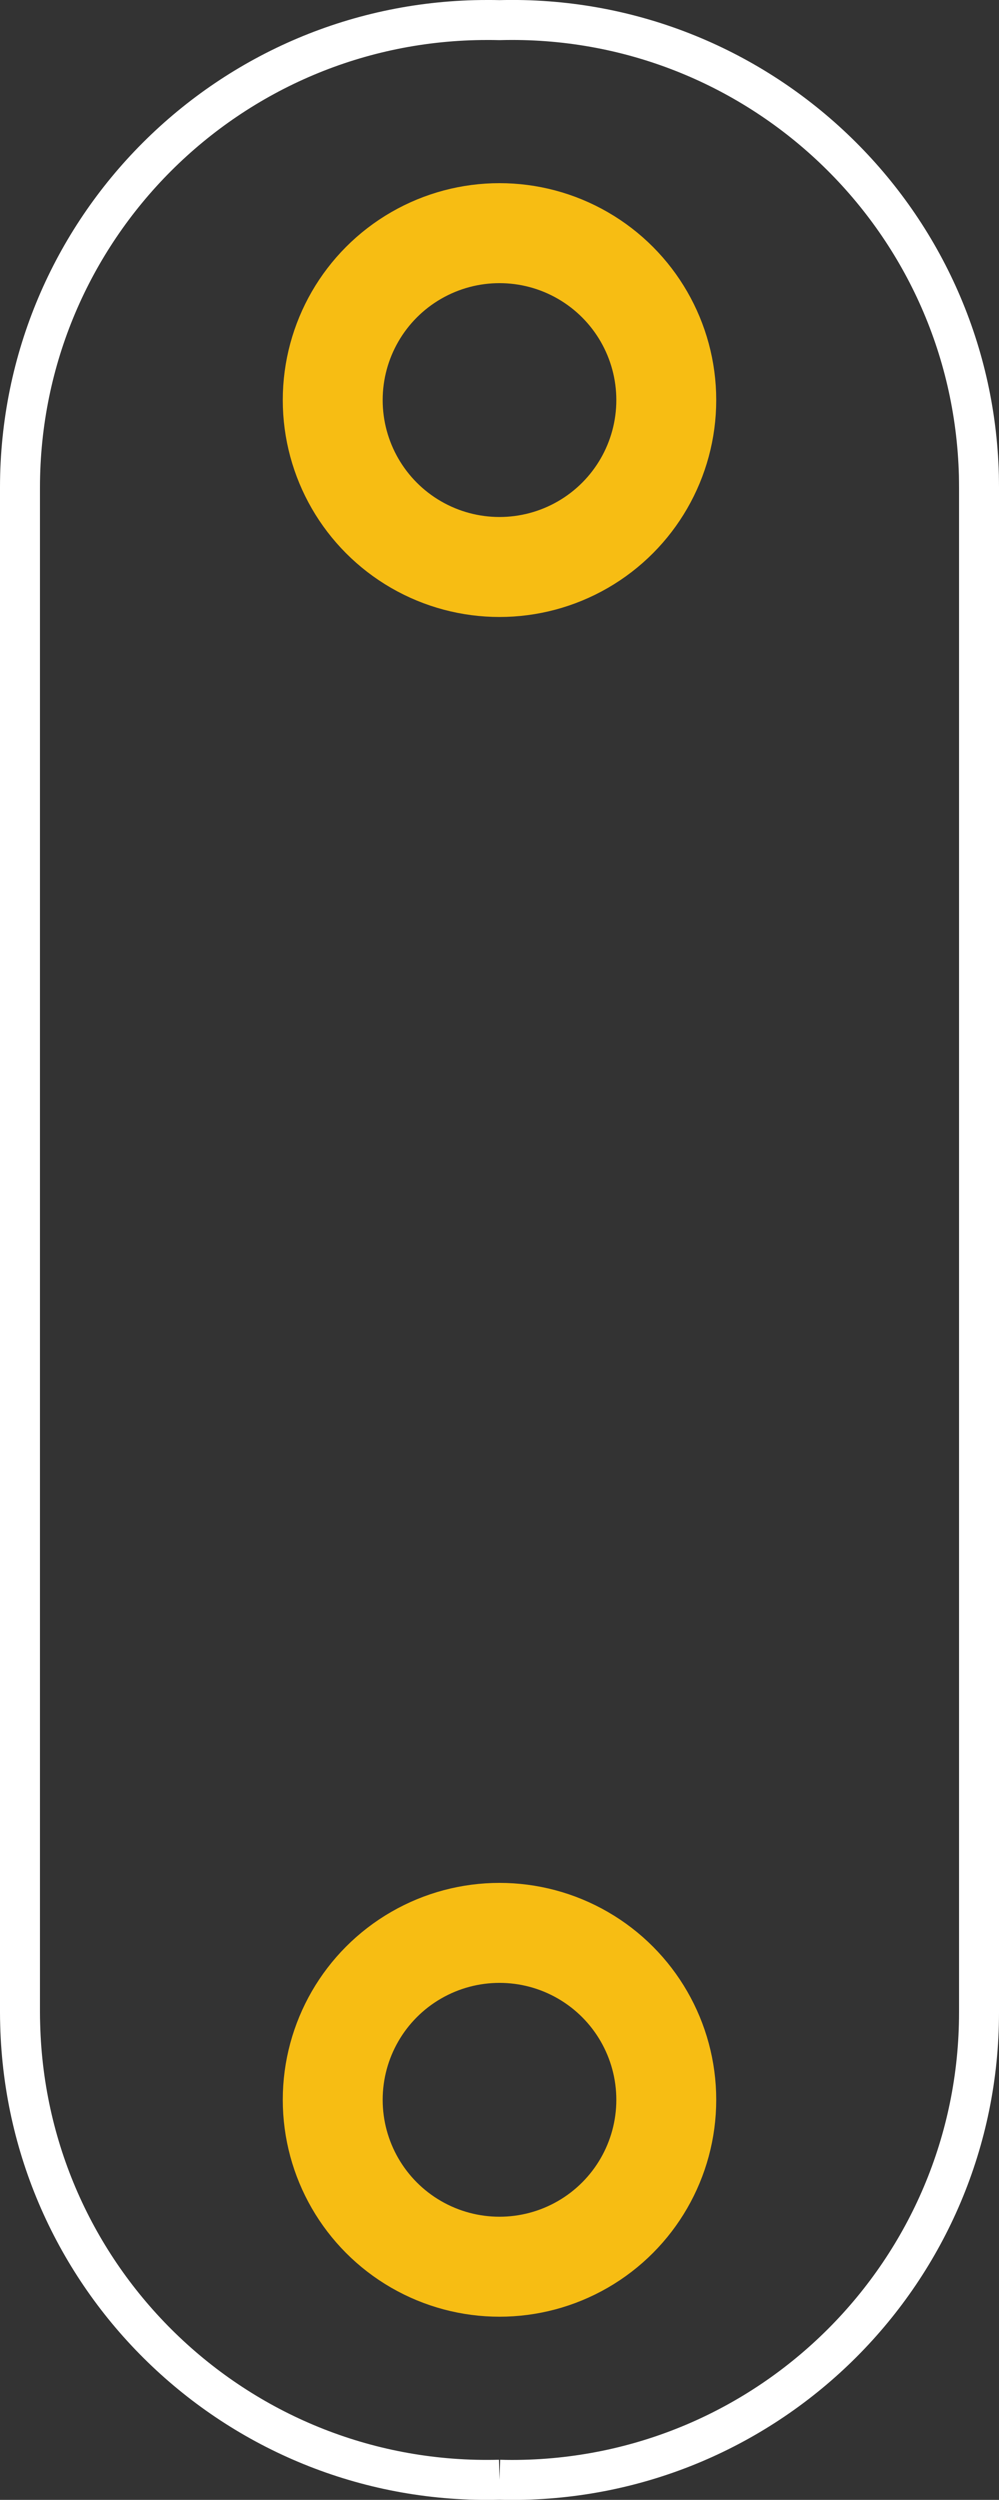 <?xml version="1.0" encoding="utf-8"?>
<!-- Generator: Adobe Illustrator 16.0.0, SVG Export Plug-In . SVG Version: 6.00 Build 0)  -->
<!DOCTYPE svg PUBLIC "-//W3C//DTD SVG 1.1//EN" "http://www.w3.org/Graphics/SVG/1.1/DTD/svg11.dtd">
<svg version="1.1" id="Ebene_1" xmlns="http://www.w3.org/2000/svg" xmlns:xlink="http://www.w3.org/1999/xlink" x="0px" y="0px"
	 width="14.4px" height="36.004px" viewBox="0 0 14.4 36.004" enable-background="new 0 0 14.4 36.004" xml:space="preserve">
<rect x="0" y="0" width="14.4" height="36.004" fill="#333333" stroke="none"/>
<desc>Fritzing footprint generated by brd2svg</desc>
<g id="silkscreen">
	<path fill="none" stroke="#FFFFFF" stroke-width="0.576" d="M7.2,35.714c-3.717,0.099-6.811-2.834-6.909-6.552
		c-0.002-0.06-0.003-0.119-0.003-0.179V7.021c0.001-3.719,3.016-6.733,6.734-6.733C7.082,0.288,7.14,0.288,7.2,0.29
		c3.718-0.099,6.812,2.835,6.91,6.553c0.001,0.059,0.002,0.118,0.002,0.178v21.963c0,3.718-3.014,6.732-6.731,6.733
		C7.32,35.717,7.26,35.716,7.2,35.714"/>
	<g>
		<title>element:LED+</title>
		<g>
			<title>package:PETAL-SMALL</title>
		</g>
	</g>
	<g>
		<title>element:LED-</title>
		<g>
			<title>package:PETAL-SMALL</title>
		</g>
	</g>
	<g>
		<title>element:LOGO1</title>
		<g>
			<title>package:LOGO-L</title>
		</g>
	</g>
	<g>
		<title>element:R</title>
		<g>
			<title>package:0603-RES</title>
		</g>
	</g>
</g>
<g id="copper1">
	<g id="copper0">
		<circle id="connector2pad" fill="none" stroke="#F7BD13" stroke-width="1.44" cx="7.2" cy="30.242" r="2.404"/>
		<circle id="connector3pad" fill="none" stroke="#F7BD13" stroke-width="1.44" cx="7.2" cy="5.762" r="2.404"/>
	</g>
</g>
</svg>
